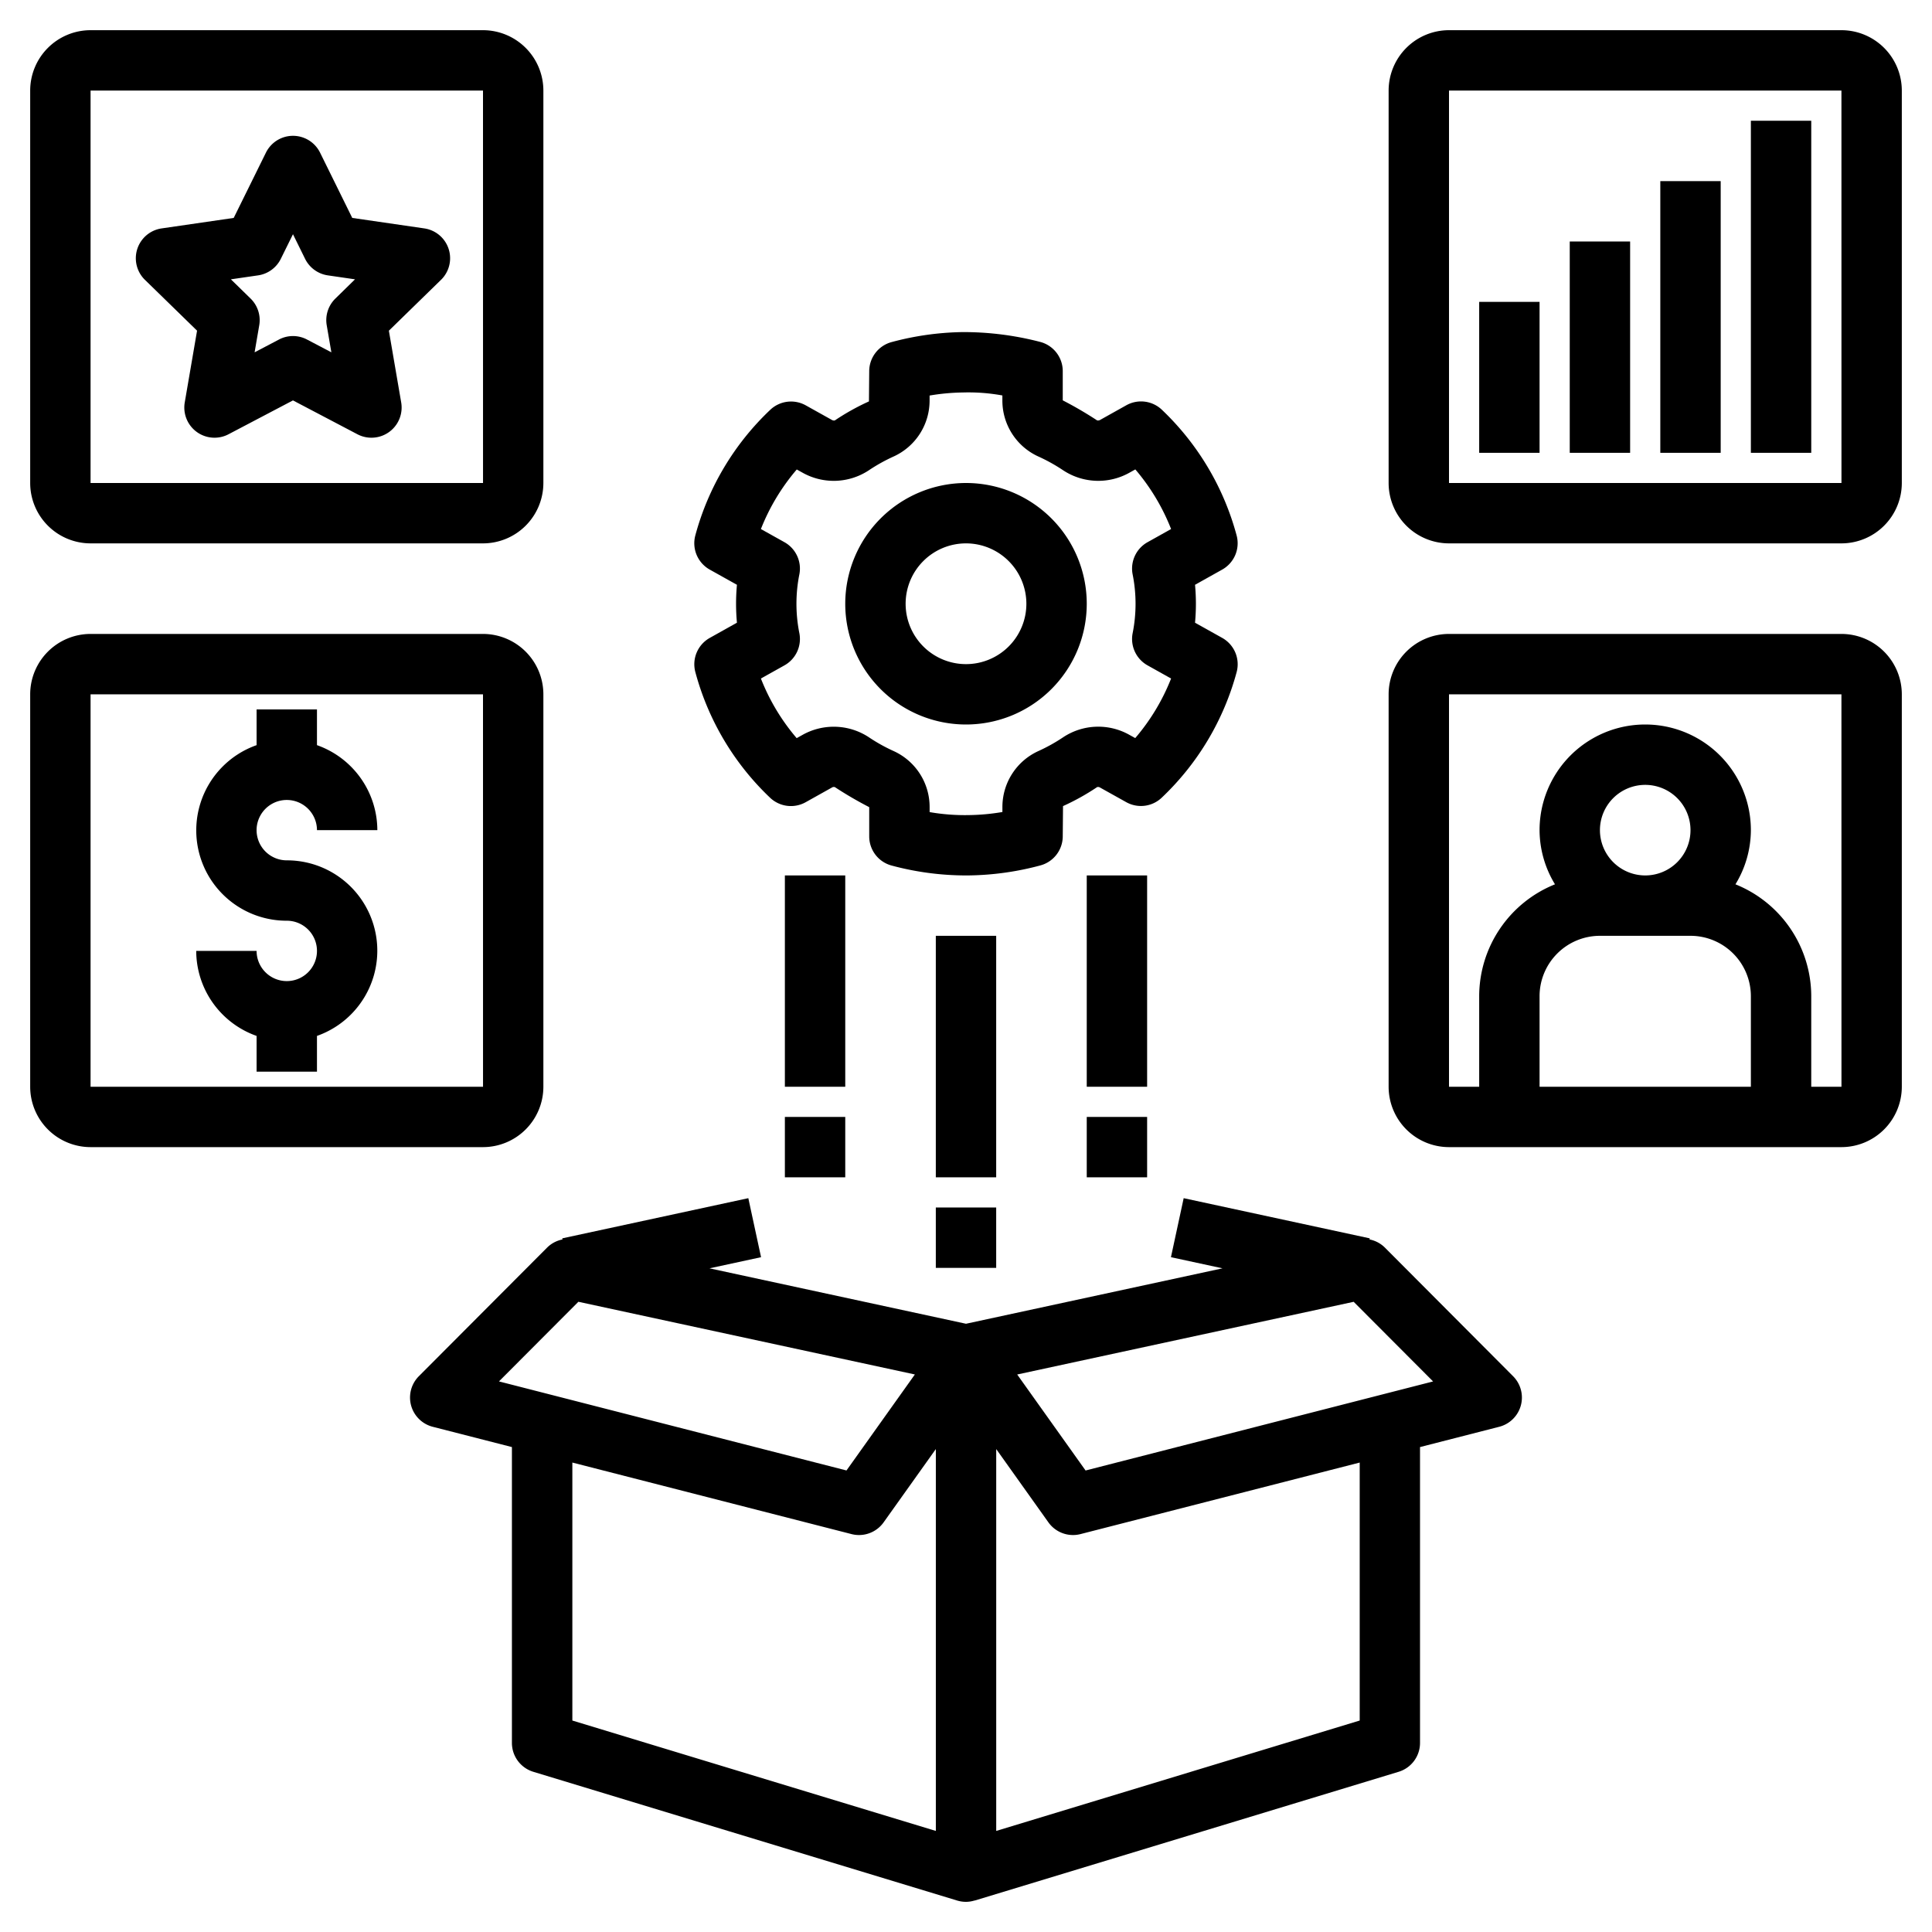 <svg id="Layer_1" height="512" viewBox="0 0 64 64" width="512" xmlns="http://www.w3.org/2000/svg" data-name="Layer 1"><path d="m45.872 41.324a.994.994 0 0 0 -.505-.266l.008-.036-6.164-1.331-.422 1.955 1.708.369-8.497 1.836-8.497-1.836 1.708-.369-.422-1.955-6.164 1.331.008.037a.991.991 0 0 0 -.505.265l-4.253 4.265a1.0 1 0 0 0 .46 1.675l2.623.672v9.8a1 1 0 0 0 .709.957l14.041 4.265a1.021 1.021 0 0 0 .291.043 1.002 1.002 0 0 0 .29-.046l.001.003 14.041-4.265a1 1 0 0 0 .709-.957v-9.8l2.623-.672a1.0 1 0 0 0 .46-1.675zm-29.343 4.437 2.631-2.638 11.146 2.408-2.265 3.18zm14.472 14.891-12.041-3.657v-8.546l9.249 2.37a.979.979 0 0 0 .248.031 1.0 1 0 0 0 .814-.42l1.73-2.428zm14.041-3.657-12.041 3.657v-12.65l1.729 2.428a1.0 1 0 0 0 .814.42.979.979 0 0 0 .248-.031l9.25-2.37zm-9.081-8.283-2.265-3.18 11.146-2.408 2.631 2.638z"/><path d="m34.464 11.328a10.077 10.077 0 0 0 -2.583-.327 9.554 9.554 0 0 0 -2.346.331 1.001 1.001 0 0 0 -.741.966l-.009.999a7.72 7.72 0 0 0 -1.13.63.135.135 0 0 1 -.099-.017l-.864-.482a1.001 1.001 0 0 0 -1.177.148 8.93 8.93 0 0 0 -2.482 4.162 1.001 1.001 0 0 0 .479 1.131l.9.503q-.029.316-.029.628 0 .312.029.628l-.899.503a1 1 0 0 0 -.479 1.131 8.927 8.927 0 0 0 2.477 4.165 1.002 1.002 0 0 0 1.177.148l.867-.485a.121.121 0 0 1 .101-.016 12.644 12.644 0 0 0 1.138.664v.968a1 1 0 0 0 .741.966 9.5 9.5 0 0 0 2.46.328c.041 0 .082-.001.123-.001a9.554 9.554 0 0 0 2.346-.331 1.001 1.001 0 0 0 .741-.966l.009-.999a7.75 7.75 0 0 0 1.131-.63.126.126 0 0 1 .098.017l.864.482a.999.999 0 0 0 1.177-.148 8.93 8.93 0 0 0 2.482-4.162 1.001 1.001 0 0 0 -.479-1.131l-.9-.503q.029-.316.029-.628 0-.312-.029-.628l.899-.503a1.001 1.001 0 0 0 .479-1.131 8.938 8.938 0 0 0 -2.477-4.165 1 1 0 0 0 -1.177-.148l-.867.485a.145.145 0 0 1 -.101.016 12.548 12.548 0 0 0 -1.138-.664v-.968a1 1 0 0 0 -.741-.966zm.762 4.256a2.111 2.111 0 0 0 2.193.072l.19-.106a6.933 6.933 0 0 1 1.185 1.975l-.78.436a1.001 1.001 0 0 0 -.495 1.061 4.961 4.961 0 0 1 0 1.959 1.001 1.001 0 0 0 .495 1.06l.78.436a6.93 6.93 0 0 1 -1.188 1.973l-.188-.104a2.102 2.102 0 0 0 -2.189.07 5.732 5.732 0 0 1 -.838.467 2.035 2.035 0 0 0 -1.185 1.857v.159a7.116 7.116 0 0 1 -1.113.102 6.834 6.834 0 0 1 -1.298-.099v-.162a2.035 2.035 0 0 0 -1.185-1.857 5.69 5.69 0 0 1 -.836-.466 2.115 2.115 0 0 0 -2.193-.071l-.19.106a6.91 6.91 0 0 1 -1.185-1.975l.78-.436a1.001 1.001 0 0 0 .495-1.061 4.961 4.961 0 0 1 0-1.959 1.001 1.001 0 0 0 -.495-1.06l-.78-.436a6.93 6.93 0 0 1 1.188-1.973l.187.104a2.11 2.11 0 0 0 2.19-.07 5.732 5.732 0 0 1 .838-.467 2.035 2.035 0 0 0 1.185-1.857v-.159a7.116 7.116 0 0 1 1.113-.102 6.264 6.264 0 0 1 1.298.099v.162a2.035 2.035 0 0 0 1.185 1.857 5.751 5.751 0 0 1 .836.465z"/><path d="m28 20a4 4 0 1 0 4-4 4.004 4.004 0 0 0 -4 4zm6 0a2 2 0 1 1 -2-2 2.002 2.002 0 0 1 2 2z"/><path d="m36 29h2v7h-2z"/><path d="m31 31h2v8h-2z"/><path d="m26 29h2v7h-2z"/><path d="m61 1h-13a2.002 2.002 0 0 0 -2 2v13a2.002 2.002 0 0 0 2 2h13a2.002 2.002 0 0 0 2-2v-13a2.002 2.002 0 0 0 -2-2zm-13 15v-13h13l.001 13z"/><path d="m61 21h-13a2.002 2.002 0 0 0 -2 2v13a2.002 2.002 0 0 0 2 2h13a2.002 2.002 0 0 0 2-2v-13a2.002 2.002 0 0 0 -2-2zm-3 15h-7v-3a2.002 2.002 0 0 1 2-2h3a2.002 2.002 0 0 1 2 2zm-5-8.5a1.5 1.5 0 1 1 1.5 1.5 1.502 1.502 0 0 1 -1.5-1.5zm7 8.5v-3a4.001 4.001 0 0 0 -2.511-3.706 3.462 3.462 0 0 0 .511-1.794 3.5 3.5 0 0 0 -7 0 3.462 3.462 0 0 0 .511 1.794 4.001 4.001 0 0 0 -2.511 3.706v3h-1v-13h13l.001 13z"/><path d="m3 18h13a2.002 2.002 0 0 0 2-2v-13a2.002 2.002 0 0 0 -2-2h-13a2.002 2.002 0 0 0 -2 2v13a2.002 2.002 0 0 0 2 2zm0-15h13l.001 13h-13.001z"/><path d="m52 8h2v7h-2z"/><path d="m49 10h2v5h-2z"/><path d="m55 6h2v9h-2z"/><path d="m58 4h2v11h-2z"/><path d="m3 38h13a2.002 2.002 0 0 0 2-2v-13a2.002 2.002 0 0 0 -2-2h-13a2.002 2.002 0 0 0 -2 2v13a2.002 2.002 0 0 0 2 2zm0-15h13l.001 13h-13.001z"/><path d="m14.055 7.566-2.386-.347-1.066-2.162a1 1 0 0 0 -1.794 0l-1.067 2.162-2.386.347a.999.999 0 0 0 -.554 1.705l1.726 1.683-.408 2.377a1.0 1 0 0 0 1.451 1.054l2.134-1.121 2.134 1.121a1 1 0 0 0 1.451-1.054l-.408-2.376 1.726-1.684a.999.999 0 0 0 -.554-1.705zm-2.944 2.323a1 1 0 0 0 -.288.885l.154.897-.806-.423a.993.993 0 0 0 -.931 0l-.806.423.154-.897a1 1 0 0 0 -.288-.885l-.651-.636.9-.131a1.001 1.001 0 0 0 .753-.547l.403-.816.402.816a1.001 1.001 0 0 0 .753.547l.9.131z"/><path d="m9.5 26.5a1.001 1.001 0 0 1 1 1h2a2.995 2.995 0 0 0 -2-2.816v-1.184h-2v1.184a2.993 2.993 0 0 0 1 5.816 1 1 0 1 1 -1 1h-2a2.995 2.995 0 0 0 2 2.816v1.184h2v-1.184a2.993 2.993 0 0 0 -1-5.816 1 1 0 0 1 0-2z"/><path d="m31 40h2v2h-2z"/><path d="m36 37h2v2h-2z"/><path d="m26 37h2v2h-2z"/></svg>